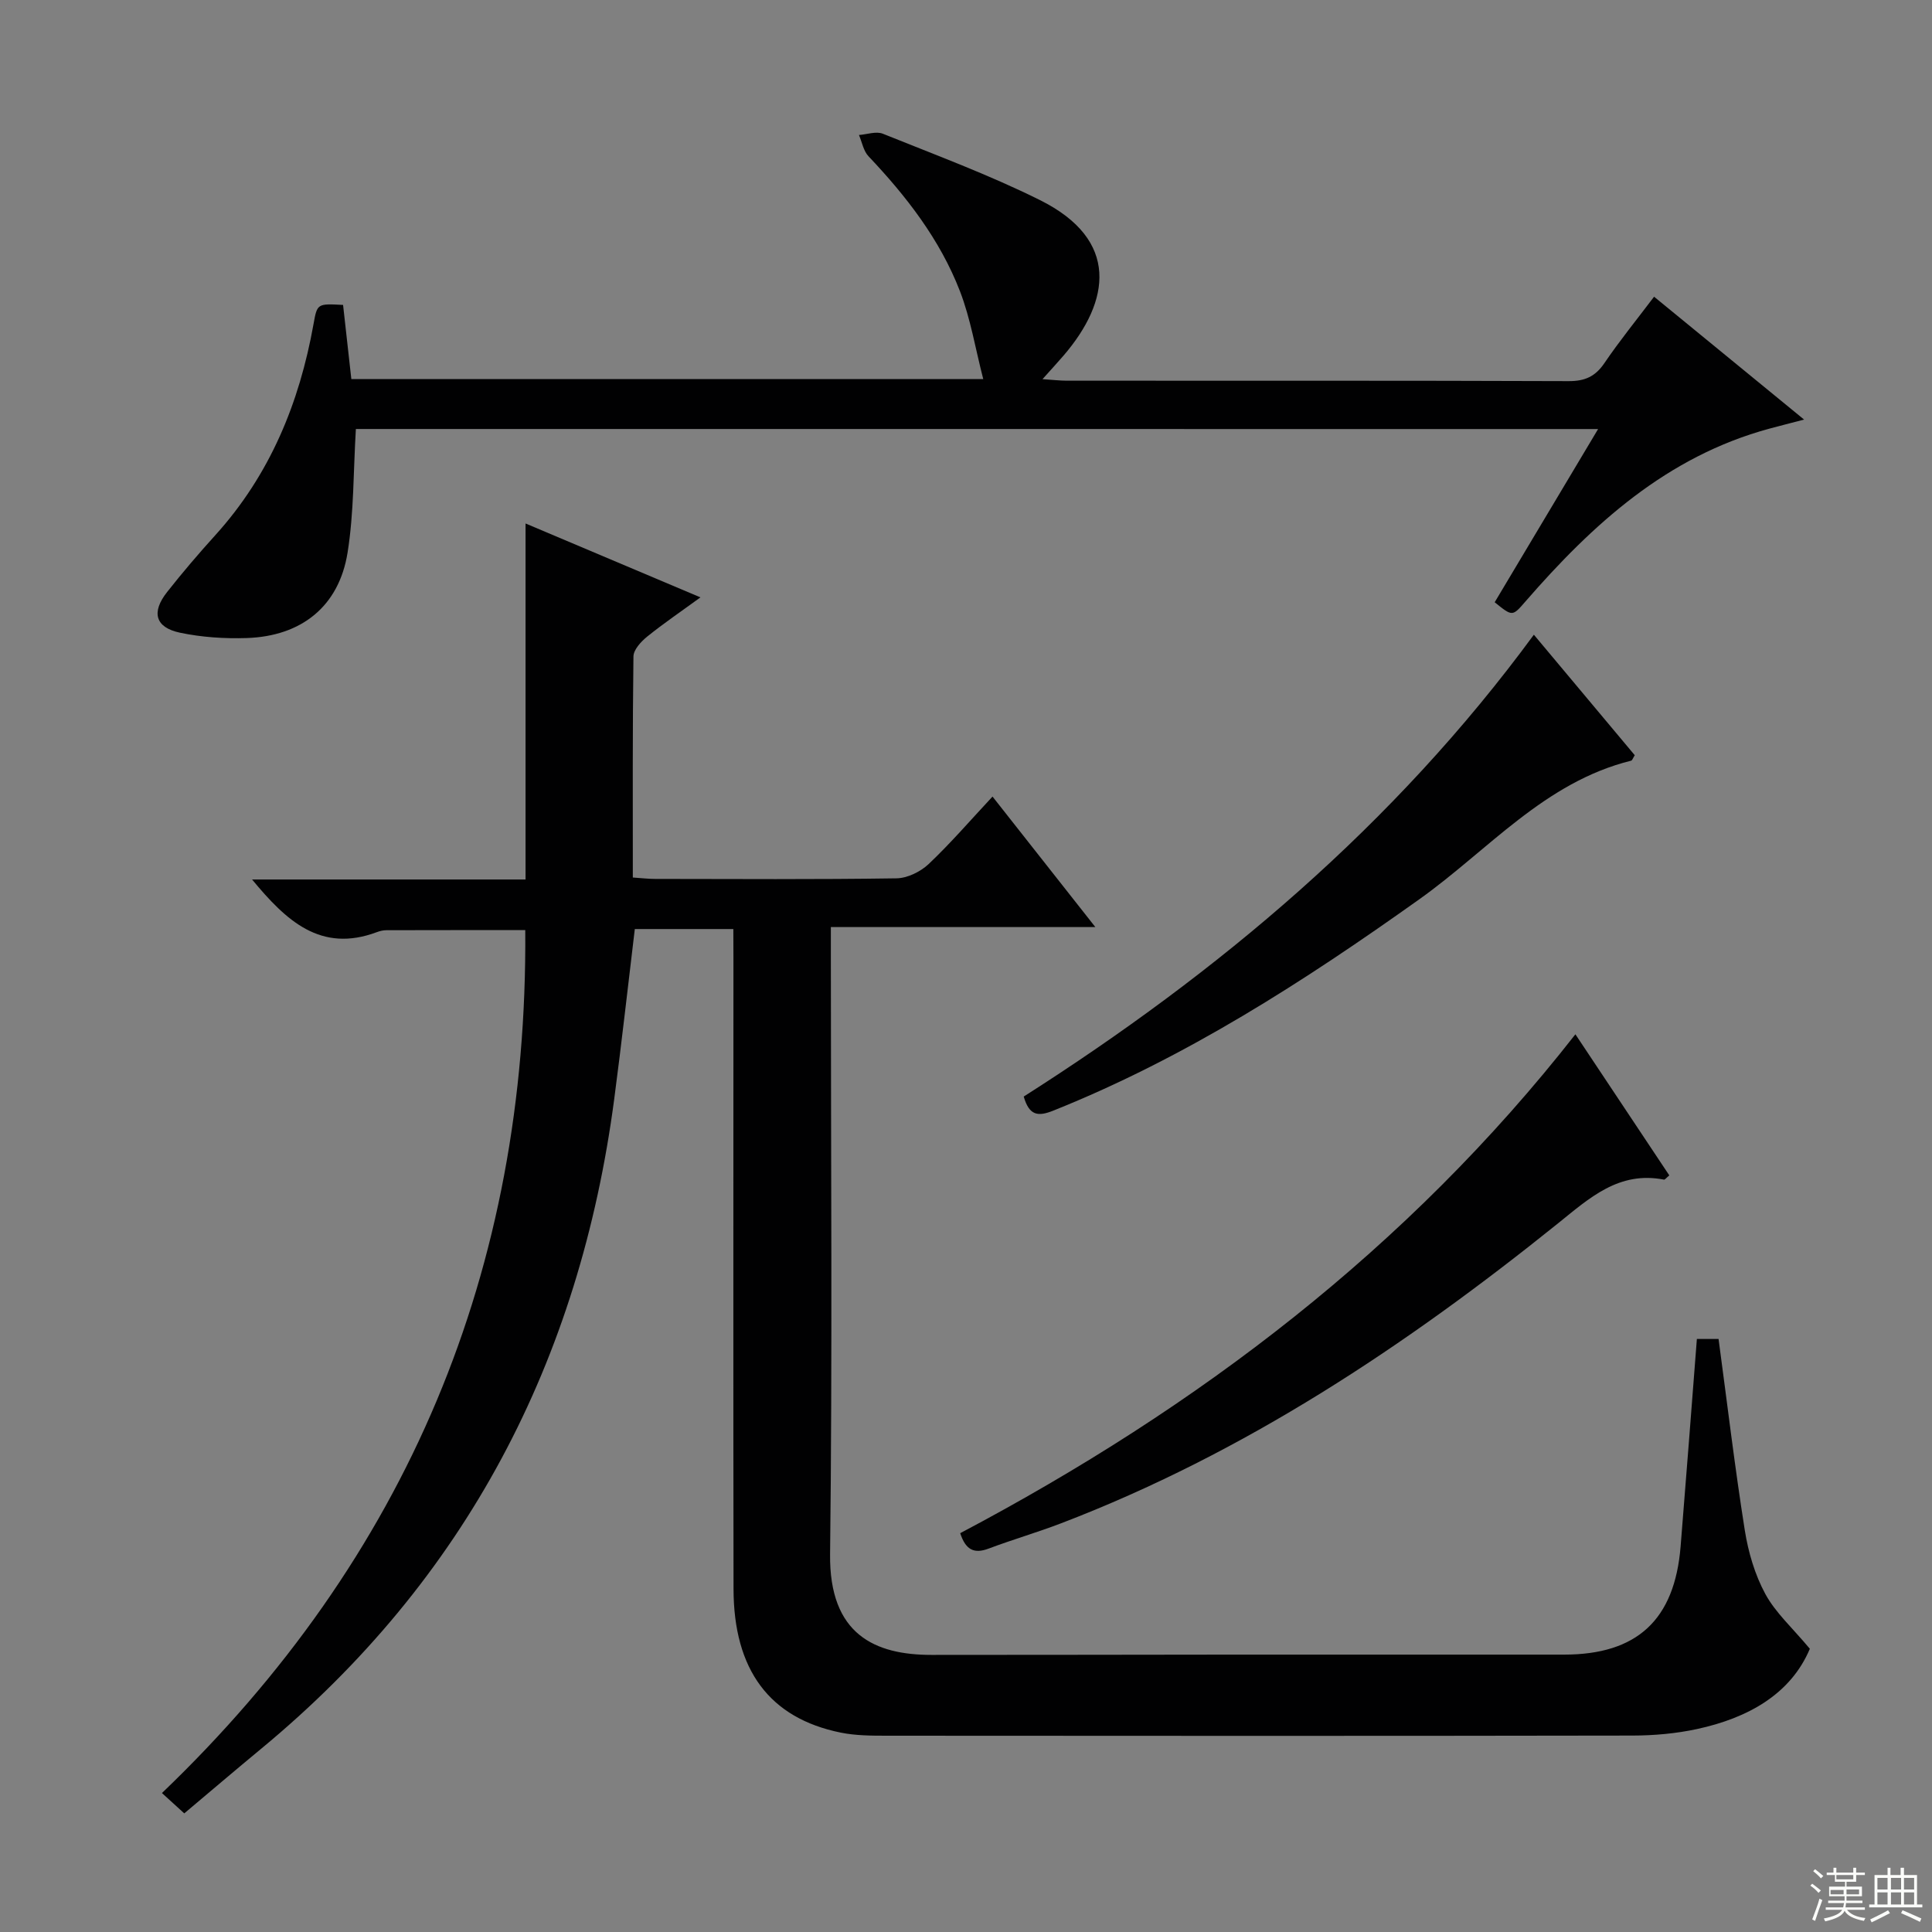 <svg enable-background="new 0 0 400 400" viewBox="0 0 400 400" xmlns="http://www.w3.org/2000/svg"><rect x="0" y="0" width="400" height="400" fill="#808080" stroke="none"/><g fill="#010102"><path d="m151.83 192.35c-7.13 0-13.71 0-20.4 0-1.42 11.78-2.71 23.46-4.25 35.1-7.14 54.22-30.7 99.55-73.12 134.62-5.25 4.34-10.43 8.76-15.91 13.37-1.49-1.36-2.8-2.55-4.62-4.21 50.82-48.69 75.76-108.31 75.22-178.66-9.26 0-19.01-.01-28.75.02-.65 0-1.34.16-1.95.39-11.67 4.38-18.82-2.38-25.86-10.89h56.62c0-24.82 0-49.04 0-73.71 11.61 4.91 23.47 9.92 36.21 15.3-4.02 2.93-7.65 5.39-11.04 8.13-1.26 1.02-2.81 2.7-2.83 4.09-.2 15.14-.13 30.28-.13 45.78 1.71.11 3.14.29 4.58.29 16.66.02 33.33.13 49.99-.12 2.27-.03 5-1.37 6.69-2.97 4.58-4.34 8.71-9.14 13.21-13.96 6.95 8.82 13.78 17.49 21.29 27.02-18.78 0-36.47 0-54.76 0v6.35c0 41.16.33 82.32-.16 123.47-.2 16.72 9.35 20.87 21 20.87 20.66.01 41.32-.05 61.98-.06 23-.01 45.99 0 68.99 0 15.09 0 22.88-7.18 24.12-22.37 1.16-14.23 2.24-28.46 3.37-42.98h4.49c1.8 13.37 3.36 26.53 5.43 39.6.72 4.53 2.08 9.19 4.25 13.19 2.11 3.89 5.62 7.03 9.22 11.35-3.93 9.33-12.71 14.32-23.36 16.62-4.35.94-8.9 1.34-13.36 1.35-51.49.09-102.98.07-154.47.03-3.15 0-6.38-.02-9.45-.64-14.71-2.98-22.18-12.94-22.2-29.77-.07-43.49-.02-86.98-.02-130.47-.02-1.94-.02-3.89-.02-6.13z"/><path d="m73.68 88.82c-.53 8.77-.39 17.3-1.72 25.6-1.78 11.1-9.51 17.3-20.88 17.68-4.6.15-9.34-.16-13.83-1.11-5.12-1.08-5.96-4.23-2.65-8.42 3.19-4.05 6.55-7.98 10.01-11.8 11.29-12.49 17.39-27.36 20.31-43.72.75-4.21.79-4.2 6.11-3.92.55 4.95 1.11 9.99 1.71 15.35h130.83c-1.64-6.35-2.63-12.52-4.83-18.21-4.13-10.68-11.08-19.63-18.92-27.91-1.05-1.1-1.34-2.92-1.98-4.41 1.66-.12 3.56-.82 4.95-.26 10.91 4.4 22 8.5 32.51 13.73 16.58 8.25 14.56 20.93 4.94 32.15-1.27 1.48-2.59 2.9-4.4 4.93 2.13.14 3.54.31 4.95.32 34.66.02 69.33-.04 103.99.09 3.37.01 5.51-.96 7.4-3.74 3.15-4.64 6.7-9 10.28-13.74 10.39 8.51 20.4 16.7 31.06 25.44-2.88.75-5.05 1.3-7.2 1.88-21.21 5.76-36.58 19.77-50.51 35.8-2.69 3.1-2.67 3.12-6.35.14 6.99-11.71 14.02-23.49 21.41-35.86-86.21-.01-171.74-.01-257.19-.01z"/><path d="m198.8 317.43c49.27-26.05 92.68-58.98 127.37-103.29 6.83 10.26 13.15 19.75 19.44 29.21-.63.52-.91.92-1.1.88-9.34-1.83-15.43 3.81-21.96 9.07-31.47 25.31-64.85 47.53-102.83 62.07-4.96 1.9-10.07 3.38-15.04 5.25-3 1.13-4.75.28-5.88-3.19z"/><path d="m317.57 131.41c7.16 8.55 14.06 16.79 20.89 24.95-.39.61-.52 1.07-.75 1.13-17.94 4.44-29.61 18.55-43.82 28.67-23.9 17.02-48.4 32.81-75.78 43.77-3.17 1.27-5 1.11-6.16-2.9 40.34-25.69 76.7-56.22 105.62-95.62z"/></g><path d="m374.8 390.4.4-.4c.7.5 1.3 1 1.8 1.4l-.5.5c-.5-.6-1.1-1.1-1.7-1.5zm1 7.3-.6-.3c.5-1.4 1.1-2.8 1.5-4.3.2.1.4.2.6.3-.5 1.3-1 2.8-1.5 4.3zm-.4-10.3.4-.4c.4.3 1 .8 1.7 1.4l-.5.5c-.4-.5-1-1-1.6-1.5zm2.5.3h1.7v-1h.6v1h3.5v-1h.6v1h1.8v.5h-1.8v1.4h-2v1h3.2v2h-3.2v.9h3.3v.5h-3.4c0 .3-.1.6-.1.9h4v.5h-3.7c.7.9 1.9 1.5 3.8 1.7-.1.2-.2.4-.3.6-2.1-.4-3.5-1.1-4-2.1-.4 1-1.8 1.7-4 2.2-.1-.2-.2-.4-.3-.6 2.1-.4 3.4-1 3.8-1.8h-3.4v-.5h3.6c.1-.3.1-.6.2-.9h-3.3v-.5h3.4c0-.3 0-.6 0-.9h-3.2v-2h3.3v-1h-2.1v-1.4h-1.7v-.5zm1.1 3.5v1h2.7c0-.3 0-.4 0-.4 0-.1 0-.2 0-.2 0-.1 0-.2 0-.3h-2.7zm1.2-3v.9h3.5v-.9zm4.7 3h-2.6v.6.4h2.6z" fill="#fbfcfa"/><path d="m393.6 386.7h.6v1.5h2.7v6.1h1.1v.6h-11v-.6h1.1v-6.1h2.7v-1.5h.6v1.5h2.1v-1.5zm-2.7 8.8.4.6c-1.2.6-2.5 1.3-3.8 1.9-.1-.2-.2-.4-.3-.6 1.2-.6 2.5-1.2 3.7-1.9zm-2.2-6.7v2.4h2.1v-2.4zm0 3v2.5h2.1v-2.5zm2.8-3v2.4h2.1v-2.4zm0 3v2.5h2.1v-2.5zm6 6.1c-1.4-.7-2.7-1.3-3.9-1.8l.3-.6c1.5.6 2.7 1.2 3.9 1.7zm-1.2-9.1h-2.1v2.4h2.1zm-2.1 3v2.5h2.1v-2.5z" fill="#fbfcfa"/></svg>